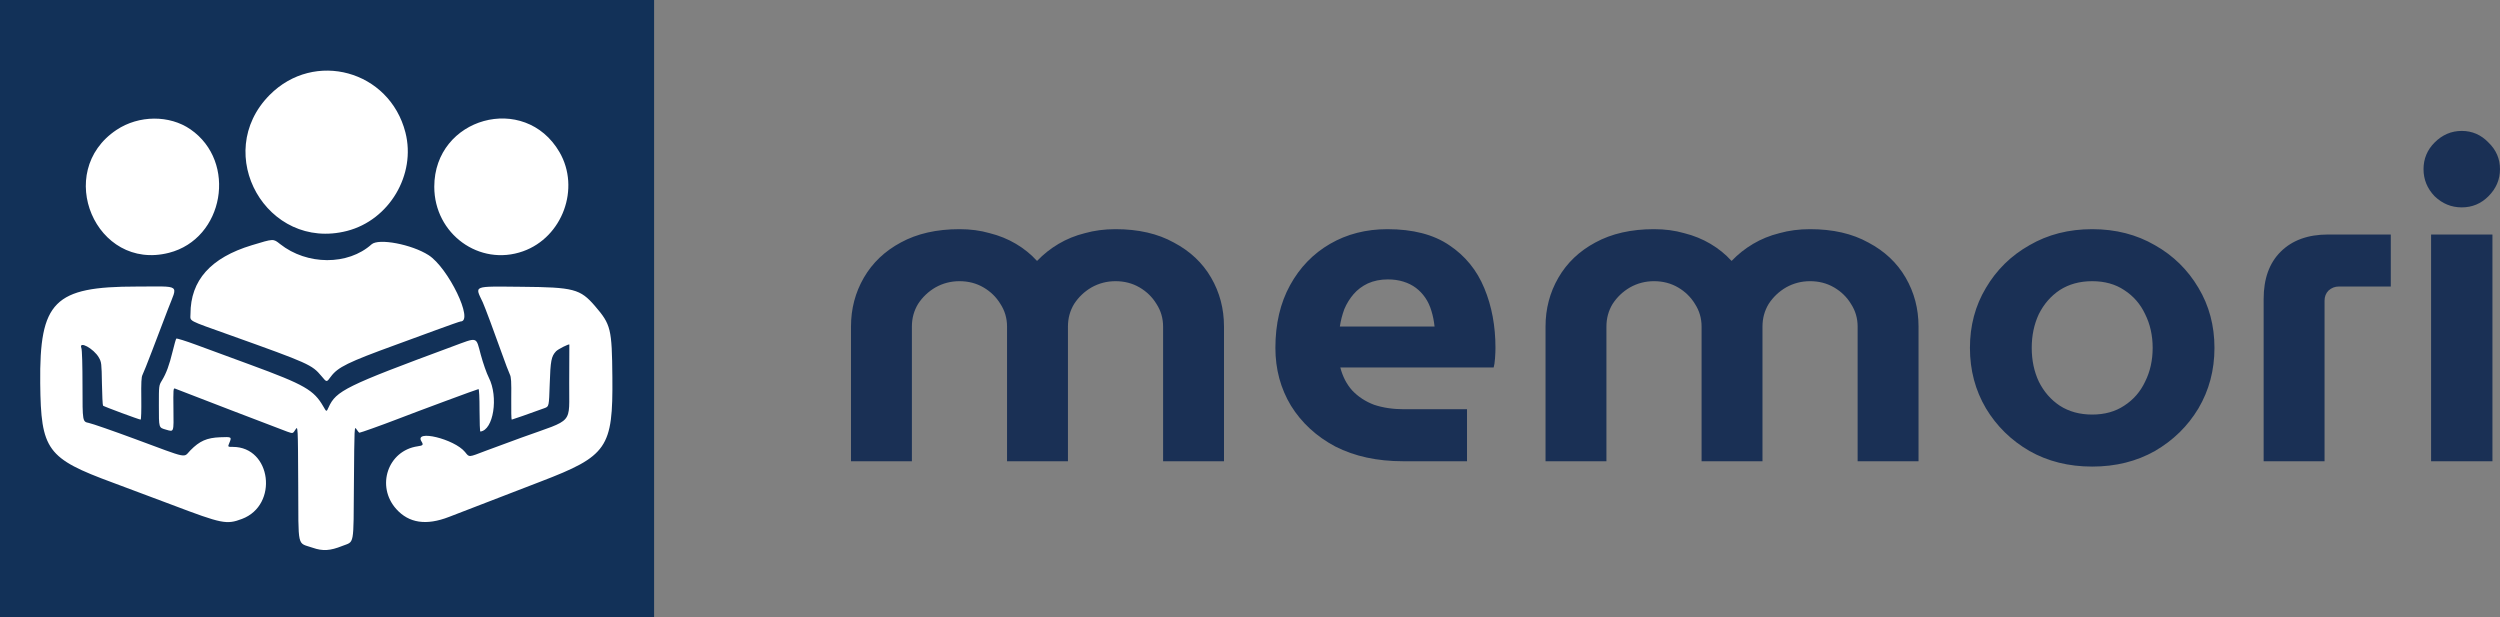 <?xml version="1.0" encoding="UTF-8" standalone="no"?>
<!-- Created with Inkscape (http://www.inkscape.org/) -->

<svg
   width="606.425mm"
   height="149.673mm"
   viewBox="0 0 606.425 149.673"
   version="1.1"
   id="svg1"
   xml:space="preserve"
   xmlns="http://www.w3.org/2000/svg"
   xmlns:svg="http://www.w3.org/2000/svg"><rect x="0" y="0" width="606.425" height="149.673" fill="#808080" stroke="none"/><defs
     id="defs1" /><g
     id="layer1"
     transform="translate(-917.76,-120.845)"><g
       id="g3781-8-8"
       transform="translate(267.292,294.01)"><rect
         style="opacity:1;fill:#123158;fill-opacity:1;stroke:#123158;stroke-width:2.666;stroke-dasharray:none;stroke-opacity:1"
         id="rect19-8-0"
         width="155.998"
         height="147.007"
         x="651.801"
         y="-171.832" /><path
         style="fill:#ffffff;fill-opacity:1"
         d="m 733.451,-40.718 c 3.047,-1.213 2.749,0.38 2.869,-15.347 0.105,-13.789 0.105,-13.789 0.628,-12.962 0.288,0.455 0.611,0.827 0.718,0.827 0.263,0 5.623,-1.917 8.882,-3.177 5.557,-2.148 19.749,-7.407 19.989,-7.407 0.15,0 0.251,2.078 0.251,5.159 0,2.838 0.089,5.15 0.198,5.138 3.179,-0.34 4.441,-8.401 2.049,-13.083 -0.523,-1.023 -1.399,-3.523 -1.947,-5.556 -1.211,-4.489 -0.59,-4.313 -6.95,-1.96 -25.76,9.53 -28.163,10.712 -29.97,14.74 -0.505,1.125 -0.505,1.125 -1.238,-0.159 -2.315,-4.054 -4.527,-5.326 -17.653,-10.154 -4.757,-1.75 -10.723,-3.945 -13.258,-4.879 -2.535,-0.934 -4.691,-1.605 -4.792,-1.491 -0.101,0.114 -0.501,1.517 -0.889,3.117 -0.808,3.333 -1.533,5.299 -2.593,7.041 -0.743,1.22 -0.743,1.22 -0.739,6.085 0.005,5.529 -0.056,5.324 1.723,5.841 1.959,0.569 1.881,0.782 1.81,-4.971 -0.059,-4.768 -0.029,-5.162 0.382,-4.992 1.265,0.522 26.045,10.034 27.221,10.449 1.374,0.485 1.374,0.485 1.984,-0.488 0.61,-0.973 0.61,-0.973 0.679,13.111 0.078,16.083 -0.351,14.195 3.539,15.548 2.412,0.839 4.192,0.731 7.109,-0.429 z m -24.288,-6.571 c 8.92,-3.351 7.139,-17.472 -2.204,-17.472 -1.262,0 -1.262,0 -0.879,-0.918 0.638,-1.527 0.626,-1.535 -2.205,-1.421 -3.238,0.13 -4.975,0.893 -7.214,3.167 -1.814,1.843 -0.122,2.189 -13.481,-2.757 -5.312,-1.966 -10.342,-3.715 -11.179,-3.885 -1.521,-0.31 -1.521,-0.31 -1.521,-8.873 0,-5.216 -0.106,-8.842 -0.272,-9.277 -0.725,-1.907 3.002,0.107 4.24,2.291 0.633,1.117 0.665,1.389 0.746,6.326 0.046,2.838 0.168,5.245 0.27,5.35 0.203,0.209 8.759,3.382 9.12,3.382 0.123,0 0.194,-2.292 0.157,-5.093 -0.051,-3.851 0.019,-5.254 0.287,-5.75 0.194,-0.361 1.239,-2.981 2.321,-5.821 1.082,-2.84 2.831,-7.426 3.886,-10.191 2.345,-6.146 3.36,-5.424 -7.625,-5.424 -20.023,0 -23.592,3.583 -23.387,23.478 0.167,16.219 1.615,18.195 17.665,24.11 3.565,1.314 9.995,3.723 14.287,5.353 12.2,4.632 13.223,4.839 16.987,3.425 z m 50.217,-0.487 c 6.102,-2.367 16.337,-6.314 22.225,-8.571 16.224,-6.218 17.567,-8.172 17.406,-25.319 -0.11,-11.781 -0.354,-12.776 -4.221,-17.267 -3.566,-4.141 -5.152,-4.557 -17.785,-4.666 -12.068,-0.104 -11.374,-0.382 -9.425,3.782 0.444,0.948 2.919,7.57 4.549,12.171 0.877,2.474 1.778,4.854 2.003,5.29 0.335,0.648 0.399,1.723 0.351,5.887 -0.032,2.802 0.017,5.095 0.11,5.095 0.145,0 4.442,-1.507 7.962,-2.792 1.083,-0.395 1.083,-0.395 1.258,-5.824 0.183,-5.677 0.388,-6.742 1.535,-7.962 0.481,-0.512 3.124,-1.848 3.228,-1.631 0.022,0.046 0.006,4.208 -0.035,9.248 -0.086,10.376 1.438,8.621 -11.566,13.319 -3.056,1.104 -6.925,2.53 -8.599,3.169 -4.4,1.679 -4.017,1.655 -5.112,0.319 -2.583,-3.152 -12.406,-5.537 -10.564,-2.566 0.526,0.848 0.409,0.999 -0.926,1.191 -7.226,1.043 -10.16,9.68 -5.174,15.226 3.069,3.413 7.272,4.038 12.78,1.901 z m -28.657,-34.027 c 1.68,-2.286 4.175,-3.509 15.693,-7.699 2.256,-0.82 6.661,-2.434 9.79,-3.587 3.129,-1.152 5.823,-2.096 5.987,-2.097 3.299,-0.017 -2.99,-13.041 -7.771,-16.093 -4.119,-2.63 -12.124,-4.142 -13.827,-2.611 -5.706,5.13 -15.64,5.098 -22.181,-0.073 -1.685,-1.332 -1.503,-1.34 -6.845,0.277 -9.991,3.025 -14.895,8.516 -14.895,16.679 0,1.886 -1.046,1.33 9.801,5.211 18.902,6.764 19.661,7.104 21.959,9.849 1.319,1.575 1.239,1.57 2.288,0.142 z m -39.272,-30.036 c 13.37,-3.419 16.623,-22.074 5.223,-29.95 -5.087,-3.515 -12.53,-3.463 -17.925,0.123 -15.33,10.192 -5.037,34.363 12.702,29.826 z m 85.894,-0.373 c 9.579,-3.409 13.938,-15.285 8.833,-24.059 -8.429,-14.487 -30.369,-8.413 -30.369,8.409 0,11.446 10.964,19.413 21.537,15.65 z m -42.718,-4.931 c 10.259,-2.624 16.804,-13.649 14.184,-23.893 -3.847,-15.04 -22.082,-20.06 -32.955,-9.073 -14.111,14.259 -0.633,37.928 18.771,32.966 z"
         id="path14-7-2" /></g><path
       d="m 1124.185,232.729 v -32.676 q 0,-6.471 3.127,-11.863 3.127,-5.392 8.951,-8.52 5.931,-3.235 14.235,-3.235 3.99,0 7.333,0.971 3.451,0.863 6.363,2.588 2.912,1.725 5.069,4.098 h 0.108 q 2.265,-2.373 5.176,-4.098 2.912,-1.725 6.363,-2.588 3.451,-0.971 7.441,-0.971 8.304,0 14.127,3.235 5.931,3.127 9.059,8.52 3.127,5.392 3.127,11.863 v 32.676 h -14.774 v -32.676 q 0,-3.02 -1.618,-5.5 -1.51,-2.48 -4.098,-3.99 -2.588,-1.51 -5.824,-1.51 -3.127,0 -5.823,1.51 -2.588,1.51 -4.206,3.99 -1.51,2.48 -1.51,5.5 v 32.676 h -14.774 v -32.676 q 0,-3.02 -1.618,-5.5 -1.51,-2.48 -4.098,-3.99 -2.588,-1.51 -5.824,-1.51 -3.127,0 -5.824,1.51 -2.588,1.51 -4.206,3.99 -1.51,2.48 -1.51,5.5 v 32.676 z m 133.899,0 q -9.382,0 -16.392,-3.559 -6.902,-3.667 -10.784,-9.921 -3.775,-6.255 -3.775,-14.019 0,-8.735 3.559,-15.206 3.559,-6.471 9.706,-10.029 6.147,-3.559 13.912,-3.559 9.274,0 14.99,3.882 5.824,3.882 8.52,10.461 2.696,6.471 2.696,14.451 0,1.078 -0.108,2.588 -0.108,1.402 -0.324,2.157 h -37.206 q 0.863,3.343 2.912,5.608 2.157,2.265 5.284,3.451 3.235,1.078 7.226,1.078 h 15.313 v 12.618 z m -15.314,-32.676 h 22.97 q -0.216,-2.049 -0.755,-3.774 -0.539,-1.833 -1.51,-3.235 -0.971,-1.402 -2.265,-2.373 -1.294,-0.971 -3.02,-1.51 -1.726,-0.539 -3.775,-0.539 -2.696,0 -4.853,0.971 -2.049,0.971 -3.451,2.588 -1.402,1.618 -2.265,3.667 -0.755,2.049 -1.078,4.206 z m 49.89,32.676 v -32.676 q 0,-6.471 3.127,-11.863 3.127,-5.392 8.951,-8.52 5.931,-3.235 14.235,-3.235 3.99,0 7.333,0.971 3.451,0.863 6.363,2.588 2.912,1.725 5.069,4.098 h 0.108 q 2.265,-2.373 5.176,-4.098 2.912,-1.725 6.363,-2.588 3.451,-0.971 7.441,-0.971 8.304,0 14.127,3.235 5.931,3.127 9.059,8.52 3.127,5.392 3.127,11.863 v 32.676 h -14.774 v -32.676 q 0,-3.02 -1.618,-5.5 -1.51,-2.48 -4.098,-3.99 -2.588,-1.51 -5.824,-1.51 -3.127,0 -5.823,1.51 -2.588,1.51 -4.206,3.99 -1.51,2.48 -1.51,5.5 v 32.676 h -14.774 v -32.676 q 0,-3.02 -1.618,-5.5 -1.51,-2.48 -4.098,-3.99 -2.588,-1.51 -5.824,-1.51 -3.127,0 -5.824,1.51 -2.588,1.51 -4.206,3.99 -1.51,2.48 -1.51,5.5 v 32.676 z m 132.605,1.294 q -8.52,0 -15.206,-3.774 -6.686,-3.882 -10.569,-10.353 -3.882,-6.578 -3.882,-14.667 0,-8.088 3.882,-14.559 3.882,-6.578 10.569,-10.353 6.686,-3.882 15.206,-3.882 8.52,0 15.206,3.882 6.686,3.774 10.569,10.353 3.882,6.471 3.882,14.559 0,8.088 -3.882,14.667 -3.882,6.471 -10.569,10.353 -6.686,3.774 -15.206,3.774 z m 0,-12.618 q 4.529,0 7.765,-2.157 3.343,-2.157 5.069,-5.823 1.833,-3.667 1.833,-8.196 0,-4.529 -1.833,-8.196 -1.726,-3.667 -5.069,-5.823 -3.235,-2.157 -7.765,-2.157 -4.529,0 -7.872,2.157 -3.235,2.157 -5.069,5.823 -1.726,3.667 -1.726,8.196 0,4.529 1.726,8.196 1.833,3.667 5.069,5.823 3.343,2.157 7.872,2.157 z m 41.587,11.323 v -39.362 q 0,-7.333 4.098,-11.431 4.206,-4.206 11.539,-4.206 h 15.206 v 12.618 h -12.618 q -1.402,0 -2.48,0.971 -0.971,0.971 -0.971,2.48 v 38.931 z m 40.616,0 v -54.999 h 14.882 v 54.999 z m 7.441,-61.578 q -3.774,0 -6.578,-2.696 -2.696,-2.804 -2.696,-6.578 0,-3.774 2.696,-6.471 2.804,-2.804 6.578,-2.804 3.775,0 6.471,2.804 2.804,2.696 2.804,6.471 0,3.774 -2.804,6.578 -2.696,2.696 -6.471,2.696 z"
       id="text1"
       style="font-weight:600;font-size:107.842px;font-family:MuseoModerno;-inkscape-font-specification:'MuseoModerno Semi-Bold';letter-spacing:1.685px;fill:#1a3055;stroke-width:0.562"
       aria-label="memori" /></g></svg>
